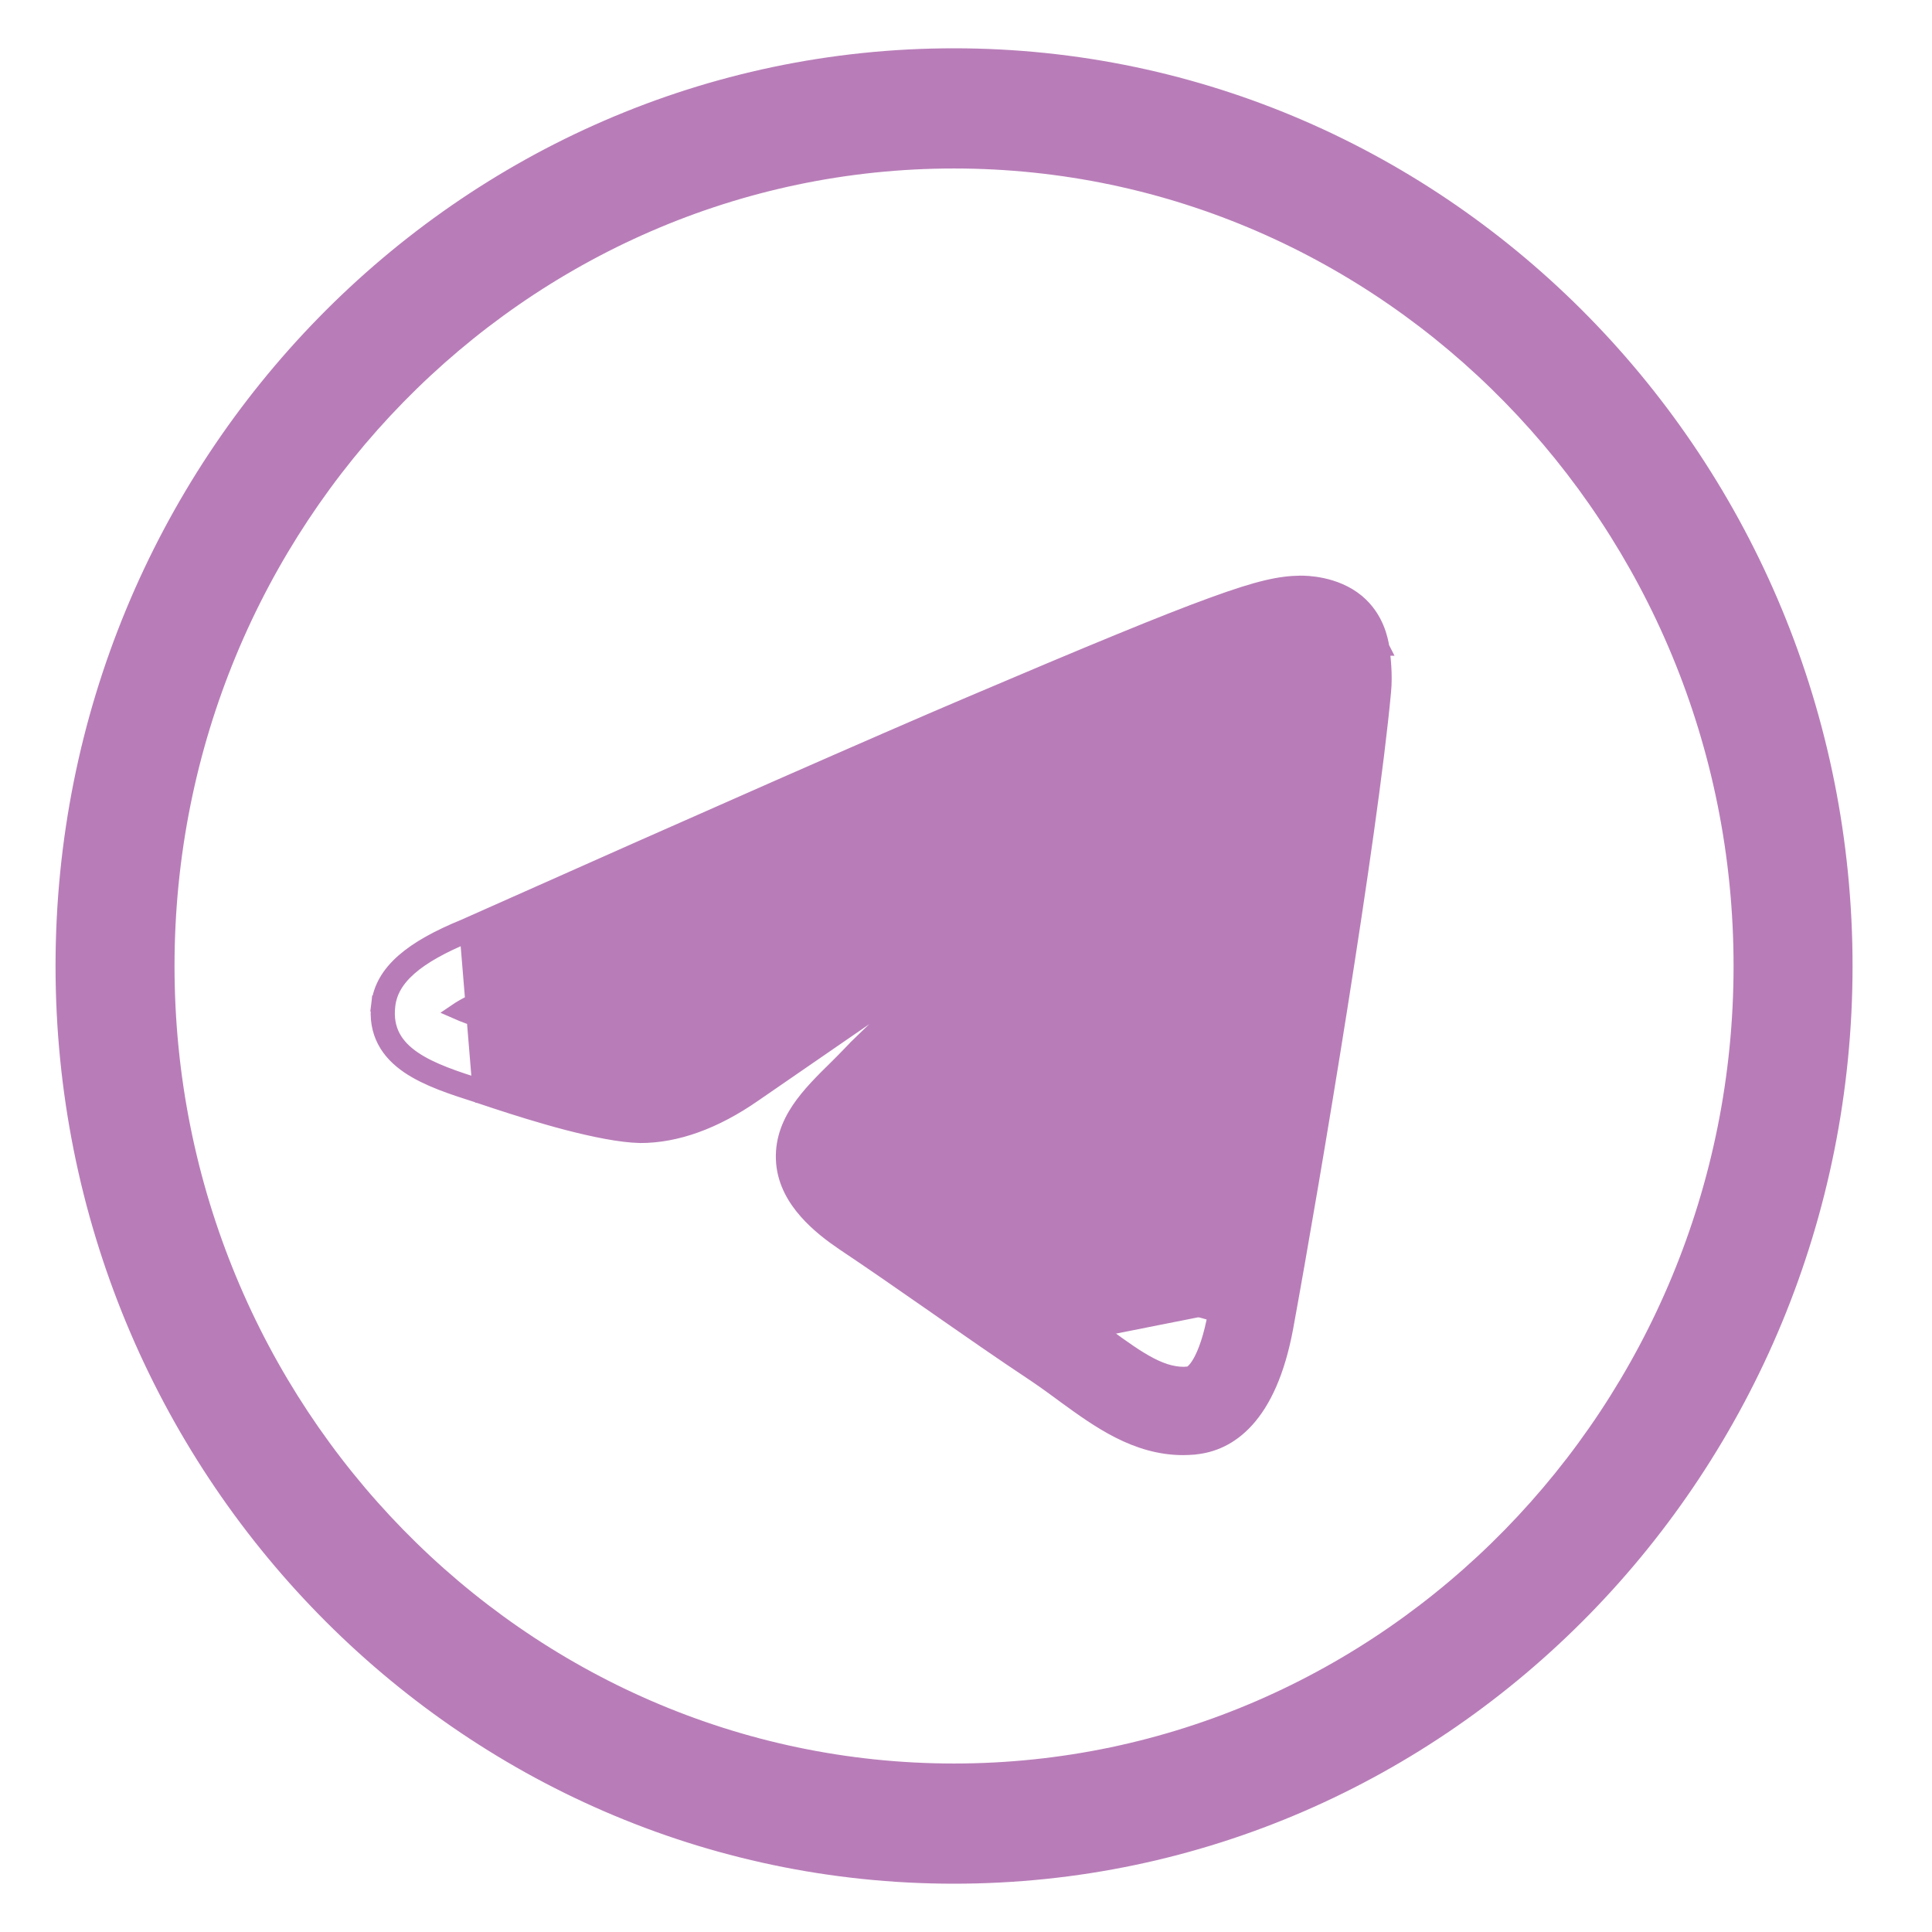 <svg width="24" height="24" viewBox="0 0 24 24" fill="none" xmlns="http://www.w3.org/2000/svg">
<path d="M4.811 12.489L4.711 12.477C4.691 12.65 4.718 12.799 4.786 12.928C4.853 13.056 4.956 13.156 5.077 13.239C5.312 13.399 5.633 13.502 5.931 13.597L5.935 13.599L5.936 13.599L6.165 13.675C6.395 13.751 6.721 13.854 7.049 13.94C7.374 14.024 7.709 14.094 7.954 14.099L7.954 14.099H7.956C8.399 14.099 8.876 13.93 9.369 13.586C10.376 12.891 11.159 12.353 11.767 11.938C11.517 12.178 11.292 12.392 11.135 12.541C10.871 12.79 10.683 12.971 10.64 13.014L10.64 13.014L10.639 13.016C10.585 13.073 10.533 13.126 10.48 13.18C10.453 13.206 10.427 13.233 10.4 13.26C10.229 13.428 10.055 13.599 9.929 13.787C9.802 13.978 9.72 14.192 9.741 14.444L9.741 14.444C9.762 14.686 9.88 14.887 10.024 15.049C10.167 15.211 10.34 15.34 10.483 15.437L10.483 15.437C10.849 15.682 11.152 15.893 11.448 16.099C11.502 16.136 11.556 16.174 11.611 16.212C11.655 16.243 11.7 16.274 11.744 16.305C12.083 16.541 12.431 16.784 12.869 17.075C12.99 17.157 13.104 17.24 13.215 17.322L13.216 17.323L13.236 17.338C13.655 17.642 14.117 17.976 14.698 17.976C14.743 17.976 14.788 17.973 14.831 17.97C14.834 17.969 14.838 17.969 14.841 17.969L14.841 17.969L14.843 17.968C15.045 17.949 15.277 17.863 15.483 17.634C15.688 17.407 15.862 17.046 15.966 16.488L15.966 16.487C16.308 14.62 17.014 10.39 17.18 8.594C17.202 8.38 17.173 8.142 17.159 8.046L17.16 8.046L17.159 8.044L17.159 8.041C17.144 7.956 17.097 7.681 16.853 7.478L16.853 7.478C16.579 7.252 16.218 7.251 16.155 7.251L16.154 7.251C15.908 7.254 15.648 7.306 15.065 7.519C14.481 7.731 13.565 8.109 12.005 8.773L12.005 8.773C10.97 9.213 8.872 10.135 5.771 11.517C5.121 11.783 4.759 12.073 4.711 12.477L4.811 12.489ZM4.811 12.489C4.851 12.146 5.16 11.875 5.811 11.608L5.967 13.504C5.36 13.31 4.736 13.109 4.811 12.489ZM15.105 16.32L15.105 16.32C15.434 14.521 16.148 10.247 16.31 8.506C16.317 8.426 16.309 8.317 16.303 8.241C16.302 8.223 16.301 8.207 16.3 8.193C16.298 8.181 16.296 8.173 16.295 8.167C16.294 8.167 16.293 8.166 16.292 8.166C16.283 8.161 16.271 8.157 16.257 8.153C16.228 8.145 16.204 8.144 16.192 8.146L16.178 8.148L16.178 8.147C16.018 8.15 15.755 8.217 15.175 8.436C14.6 8.654 13.726 9.017 12.351 9.601L12.351 9.601C11.321 10.037 9.227 10.958 6.126 12.341L6.118 12.345L6.117 12.344L6.11 12.347C5.888 12.436 5.755 12.509 5.677 12.562C5.718 12.58 5.766 12.6 5.819 12.619C5.933 12.662 6.065 12.704 6.183 12.742C6.191 12.745 6.199 12.748 6.207 12.75L6.445 12.826L6.446 12.827C6.796 12.944 7.116 13.037 7.382 13.102C7.649 13.168 7.855 13.203 7.979 13.206L7.982 13.206C8.219 13.218 8.517 13.1 8.878 12.847L8.879 12.846C11.089 11.322 12.219 10.553 12.81 10.162C13.393 9.777 13.462 9.751 13.537 9.734L13.542 9.732L13.542 9.733C13.548 9.732 13.556 9.73 13.564 9.728C13.603 9.72 13.67 9.707 13.745 9.707C13.863 9.707 14.016 9.735 14.148 9.858C14.37 10.055 14.365 10.346 14.335 10.484L14.334 10.485C14.305 10.606 14.243 10.719 13.906 11.076C13.566 11.435 12.933 12.056 11.737 13.192L11.736 13.192C11.486 13.427 11.312 13.594 11.275 13.632C11.186 13.727 11.097 13.814 11.012 13.897M15.105 16.32L10.942 13.826M15.105 16.32C15.052 16.613 14.981 16.807 14.913 16.927C14.842 17.051 14.784 17.075 14.766 17.077L14.776 17.176L14.767 17.076C14.609 17.091 14.456 17.049 14.287 16.962C14.117 16.874 13.938 16.745 13.73 16.593M15.105 16.32L12.108 15.473M11.012 13.897C11.012 13.897 11.012 13.897 11.012 13.897L10.942 13.826M11.012 13.897C11.012 13.897 11.013 13.897 11.013 13.897L10.942 13.826M11.012 13.897C10.915 13.993 10.81 14.097 10.73 14.191C10.691 14.238 10.66 14.28 10.64 14.314C10.623 14.342 10.62 14.357 10.619 14.361M10.942 13.826C10.749 14.016 10.508 14.255 10.519 14.37M10.619 14.361C10.619 14.36 10.618 14.36 10.618 14.36L10.618 14.358L10.618 14.358L10.519 14.37M10.619 14.361C10.619 14.363 10.62 14.366 10.622 14.37C10.627 14.381 10.637 14.401 10.659 14.429C10.704 14.485 10.793 14.573 10.971 14.692L10.971 14.692C11.409 14.987 11.758 15.23 12.108 15.472L12.108 15.473M10.619 14.361C10.619 14.361 10.619 14.361 10.619 14.361C10.618 14.362 10.618 14.362 10.618 14.361L10.519 14.37M10.519 14.37L12.108 15.473M12.108 15.473C12.108 15.473 12.108 15.473 12.108 15.473M12.108 15.473L12.108 15.473M12.108 15.473C12.162 15.51 12.216 15.547 12.27 15.585C12.597 15.812 12.933 16.046 13.354 16.327L13.354 16.327C13.484 16.415 13.611 16.506 13.73 16.593M13.73 16.593L13.671 16.674L13.73 16.593C13.73 16.593 13.73 16.593 13.73 16.593Z" fill="#B87DB8" stroke="#B87DB8" stroke-width="0.2"/>
<path d="M11.851 0.8C5.802 0.8 0.89 5.827 0.89 12C0.89 18.173 5.802 23.2 11.851 23.2C17.901 23.2 22.813 18.173 22.813 12C22.813 5.827 17.901 0.8 11.851 0.8ZM11.851 22.107C6.407 22.107 1.968 17.576 1.968 12C1.968 6.424 6.407 1.893 11.851 1.893C17.296 1.893 21.735 6.424 21.735 12C21.735 17.576 17.296 22.107 11.851 22.107Z" fill="#B87DB8" stroke="#B87DB8" stroke-width="0.4"/>
</svg>
